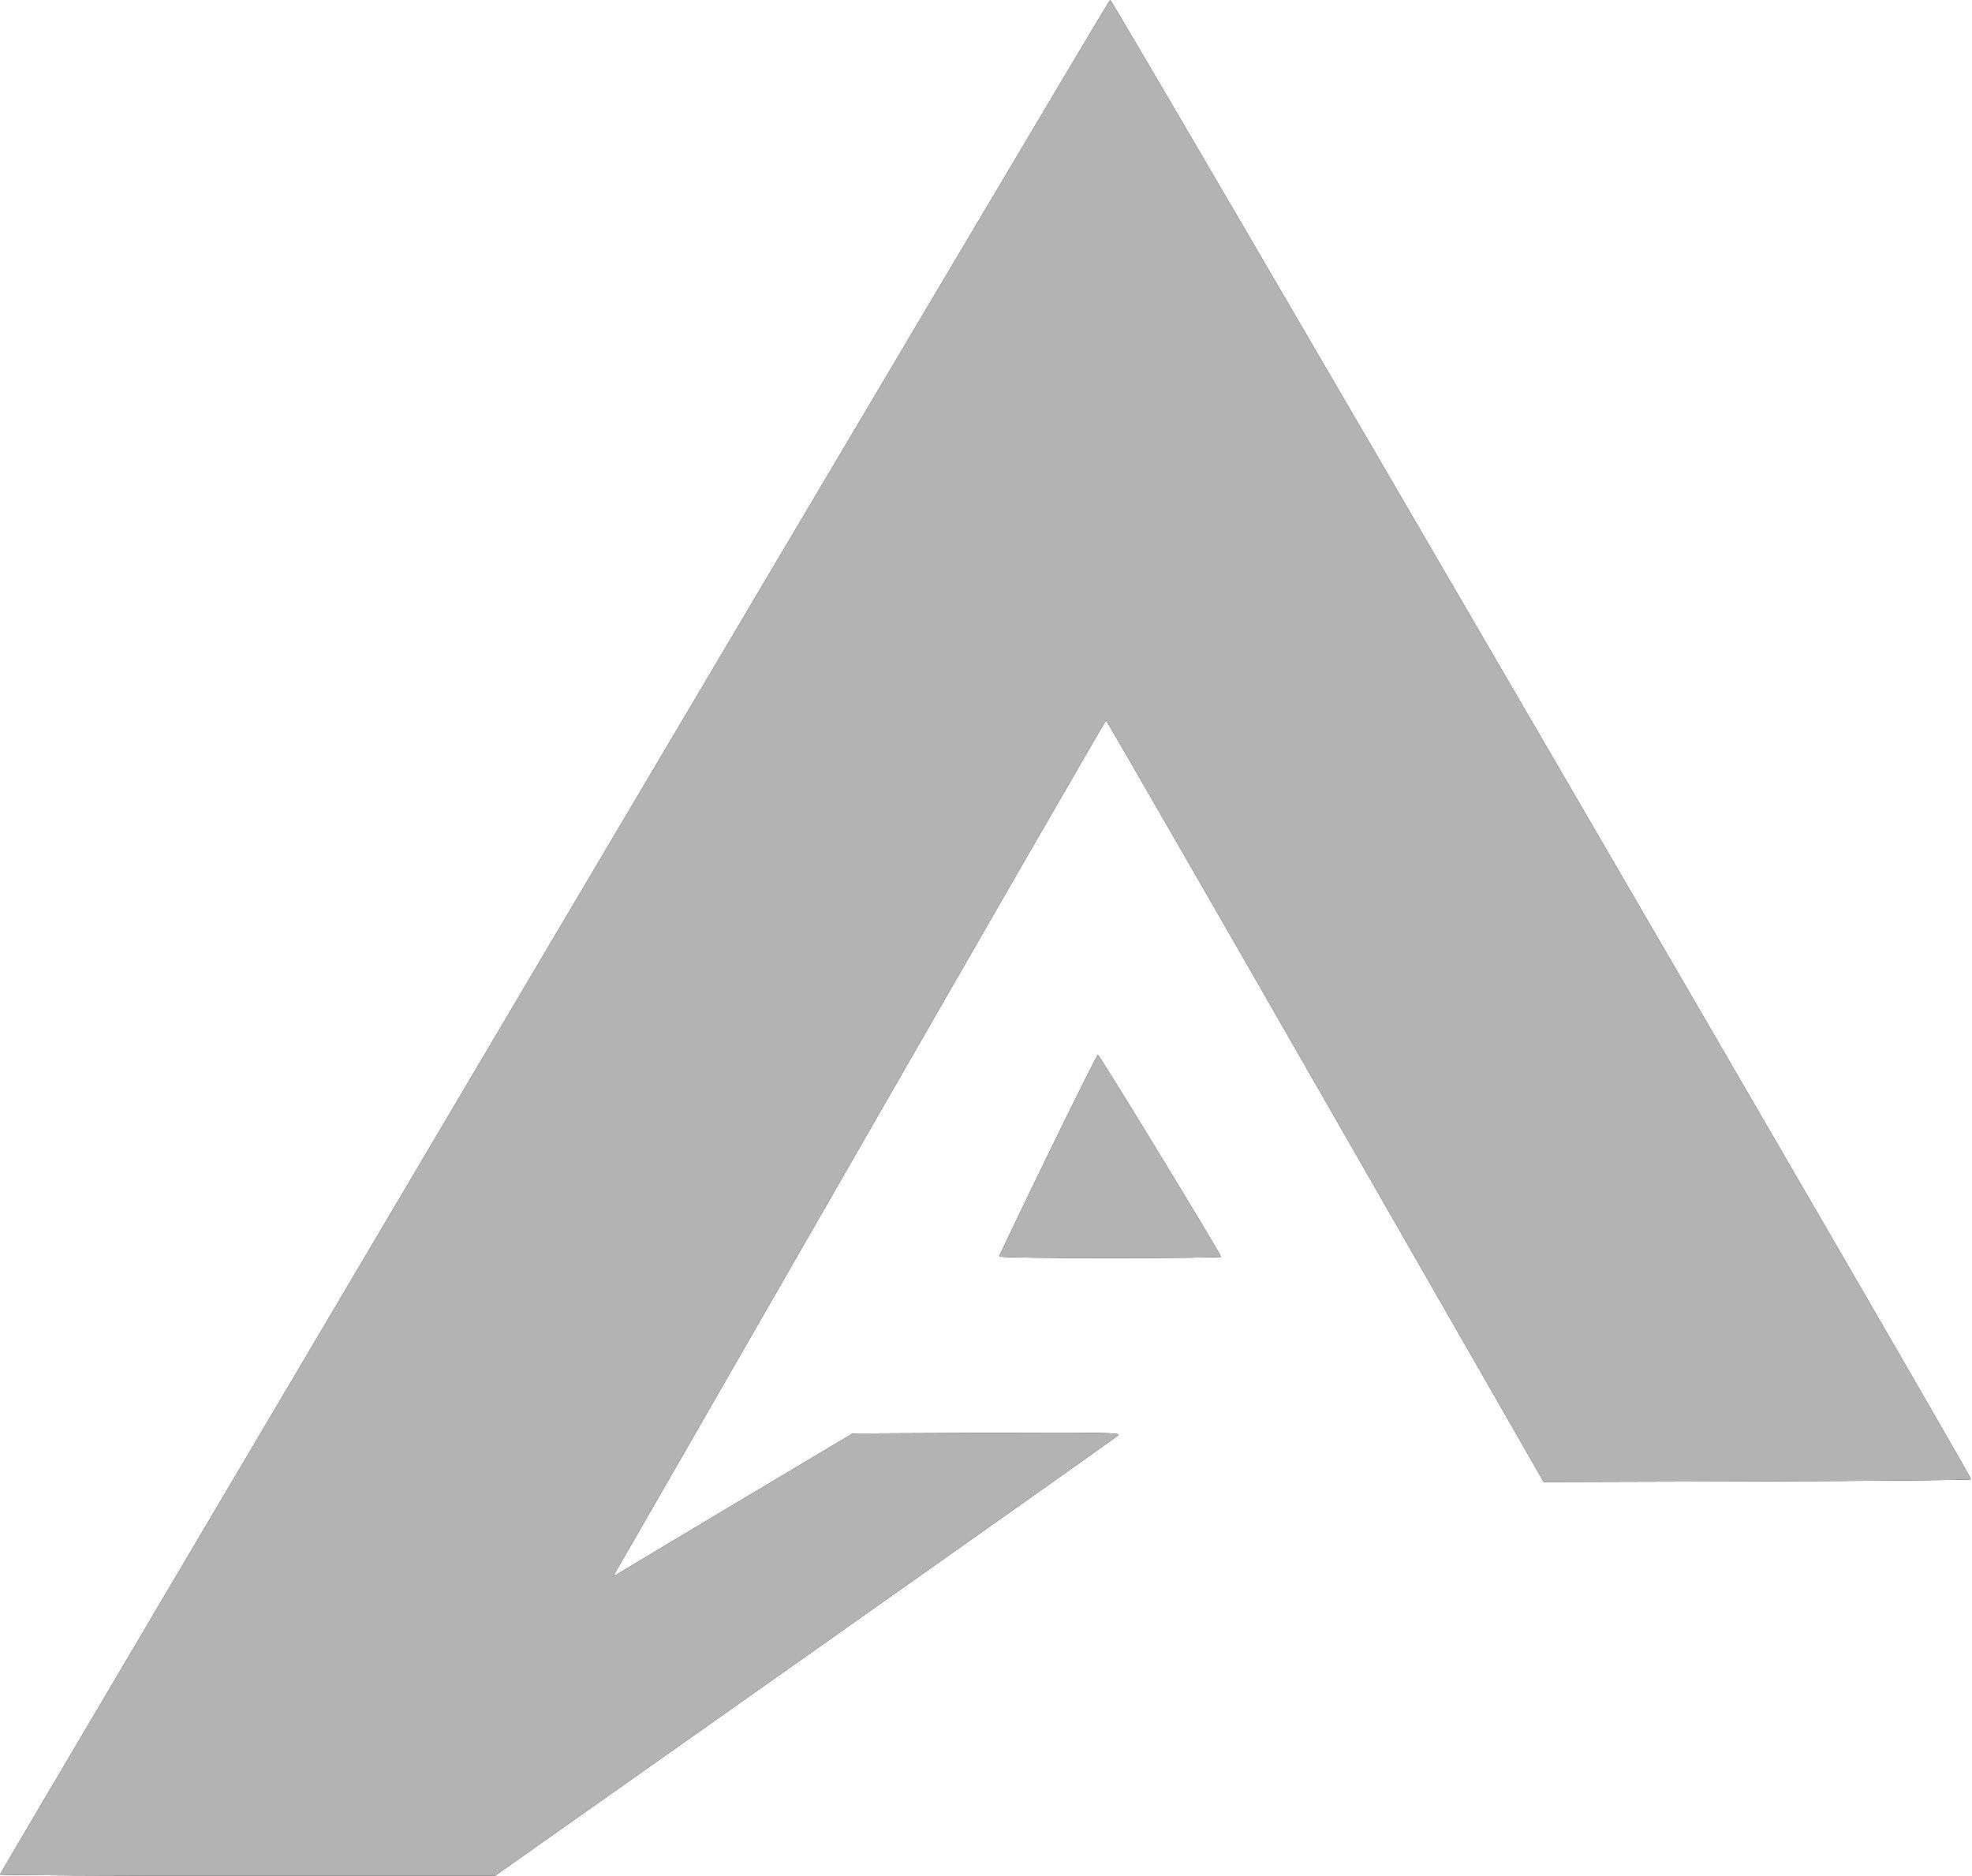 <svg version="1.0" xmlns="http://www.w3.org/2000/svg" width="961" height="914" preserveAspectRatio="xMidYMid meet"><rect id="backgroundrect" width="100%" height="100%" x="0" y="0" fill="none" stroke="none"/>

<g class="currentLayer" style=""><title>Layer 1</title><g transform="translate(0, 914) scale(0.1, -0.1)" fill="#000000" stroke="none" id="svg_1" class="">
<path d="M2701 4576 c-1485 -2510 -2701 -4566 -2701 -4570 0 -3 543 -6 1206 -6 l1206 0 1511 1066 c832 587 1519 1073 1527 1081 13 12 -77 13 -640 11 l-655 -3 -560 -334 c-308 -184 -571 -341 -585 -350 -24 -16 -24 -14 7 39 18 30 558 970 1200 2087 642 1118 1170 2033 1173 2033 3 0 484 -835 1069 -1855 l1064 -1856 1038 3 c570 2 1040 6 1044 10 8 8 -4183 7208 -4195 7208 -4 0 -1223 -2054 -2709 -4564z" id="svg_2"/>
<path d="M5107 3513 c-131 -269 -237 -491 -237 -495 0 -5 243 -8 540 -8 297 0 540 3 540 6 0 12 -592 984 -600 984 -3 0 -113 -219 -243 -487z" id="svg_3"/>
</g><g transform="translate(0, 914) scale(0.1, -0.1)" fill="#b3b3b3" stroke="none" class="selected" id="svg_4" fill-opacity="1">
<path d="M2701,4576 c-1485,-2510 -2701,-4566 -2701,-4570 c0,-3 543,-6 1206,-6 l1206,0 l1511,1066 c832,587 1519,1073 1527,1081 c13,12 -77,13 -640,11 l-655,-3 l-560,-334 c-308,-184 -571,-341 -585,-350 c-24,-16 -24,-14 7,39 c18,30 558,970 1200,2087 c642,1118 1170,2033 1173,2033 c3,0 484,-835 1069,-1855 l1064,-1856 l1038,3 c570,2 1040,6 1044,10 c8,8 -4183,7208 -4195,7208 c-4,0 -1223,-2054 -2709,-4564 z" id="svg_6" fill="#b3b3b3" fill-opacity="1"/>
<path d="M5107,3513 c-131,-269 -237,-491 -237,-495 c0,-5 243,-8 540,-8 c297,0 540,3 540,6 c0,12 -592,984 -600,984 c-3,0 -113,-219 -243,-487 z" id="svg_8" fill="#b3b3b3" fill-opacity="1"/>
</g></g></svg>